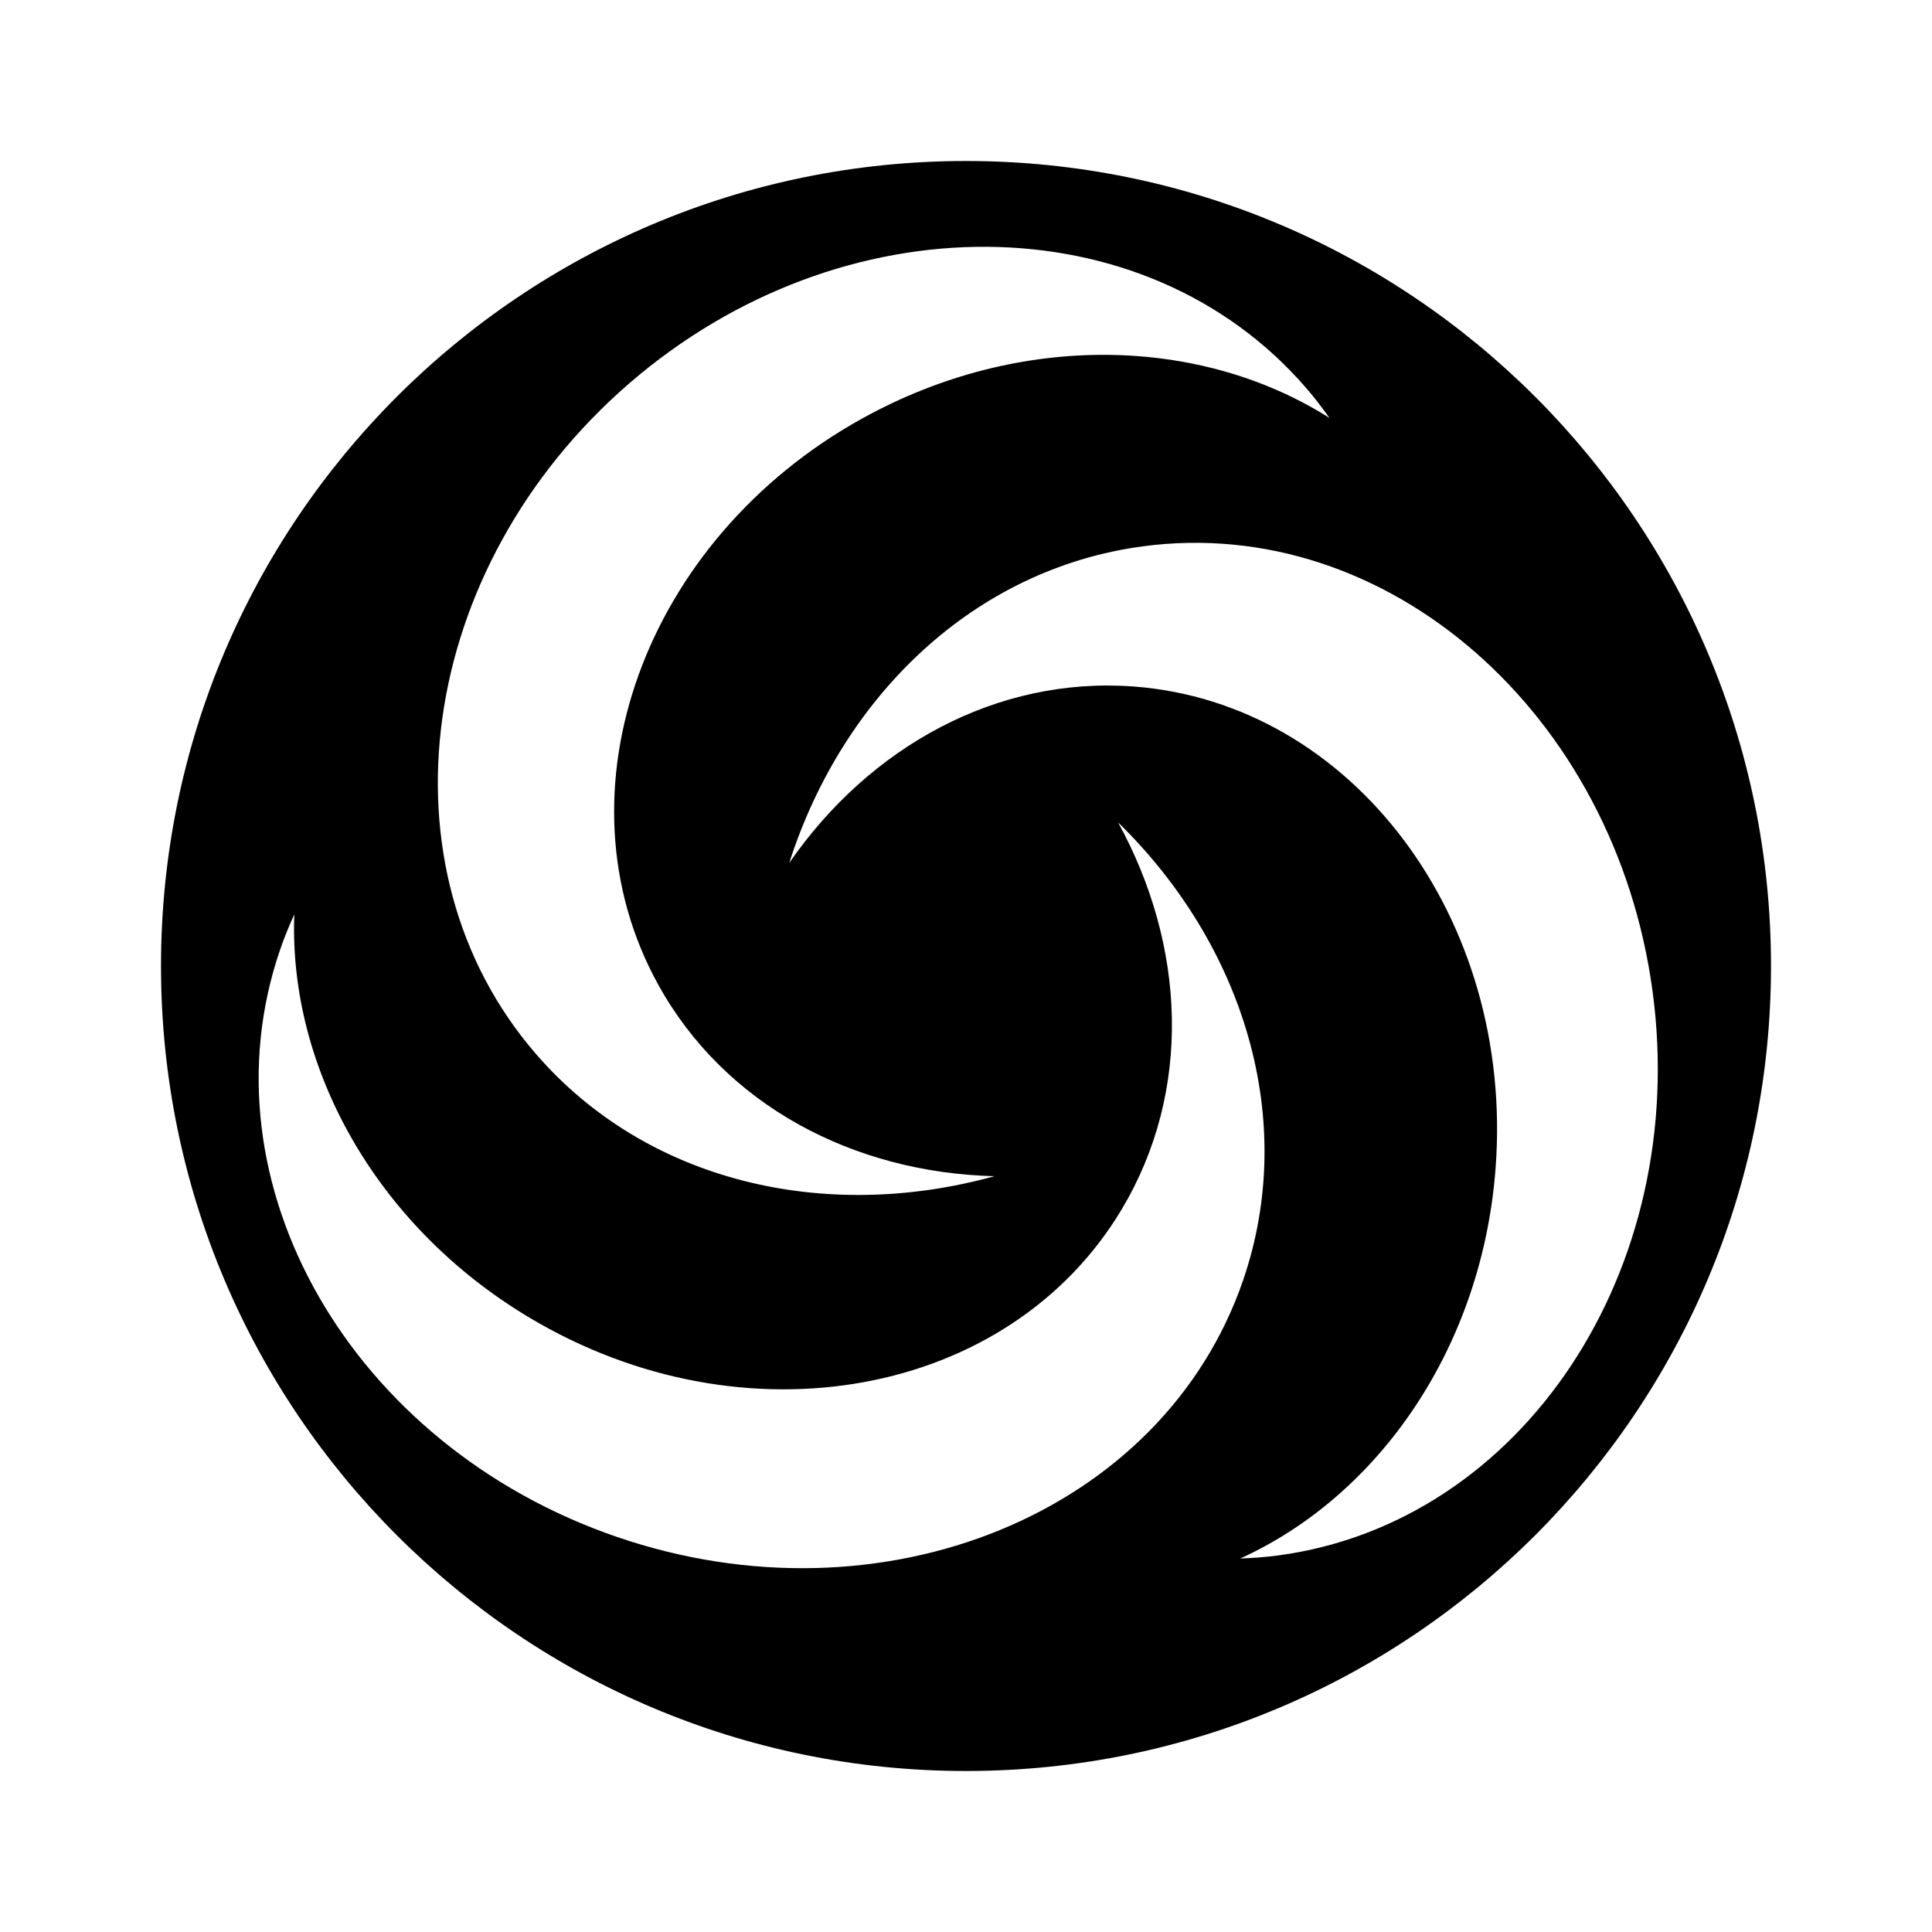 <svg width="24" height="24" viewBox="0 0 24 24" fill="none" xmlns="http://www.w3.org/2000/svg">
<path fill-rule="evenodd" clip-rule="evenodd" d="M12 2C6.477 2 2 6.477 2 12C2 17.523 6.477 22 12 22C17.523 22 22 17.523 22 12C22 6.477 17.523 2 12 2ZM12.354 14.611C10.248 15.193 8.036 14.685 6.658 13.093C4.656 10.779 5.174 7.05 7.815 4.764C10.456 2.479 14.221 2.503 16.223 4.817C16.328 4.938 16.424 5.064 16.515 5.192C14.919 4.18 12.675 4.113 10.717 5.195C7.997 6.698 6.86 9.848 8.177 12.232C9.004 13.73 10.604 14.568 12.354 14.611ZM20.529 12.316C20.063 8.854 17.227 6.379 14.194 6.787C12.107 7.067 10.471 8.639 9.804 10.72C10.799 9.28 12.377 8.401 14.083 8.528C16.798 8.732 18.811 11.409 18.579 14.508C18.412 16.739 17.127 18.58 15.407 19.36C15.564 19.355 15.721 19.343 15.88 19.322C18.913 18.914 20.994 15.777 20.529 12.316ZM13.889 10.216C14.732 11.75 14.813 13.554 13.934 15.023C12.537 17.36 9.242 17.962 6.575 16.367C4.655 15.219 3.584 13.246 3.656 11.359C3.591 11.502 3.53 11.648 3.479 11.799C2.486 14.694 4.36 17.959 7.663 19.092C10.967 20.225 14.45 18.797 15.443 15.902C16.125 13.91 15.452 11.743 13.889 10.216Z" fill="black"/>
</svg>
